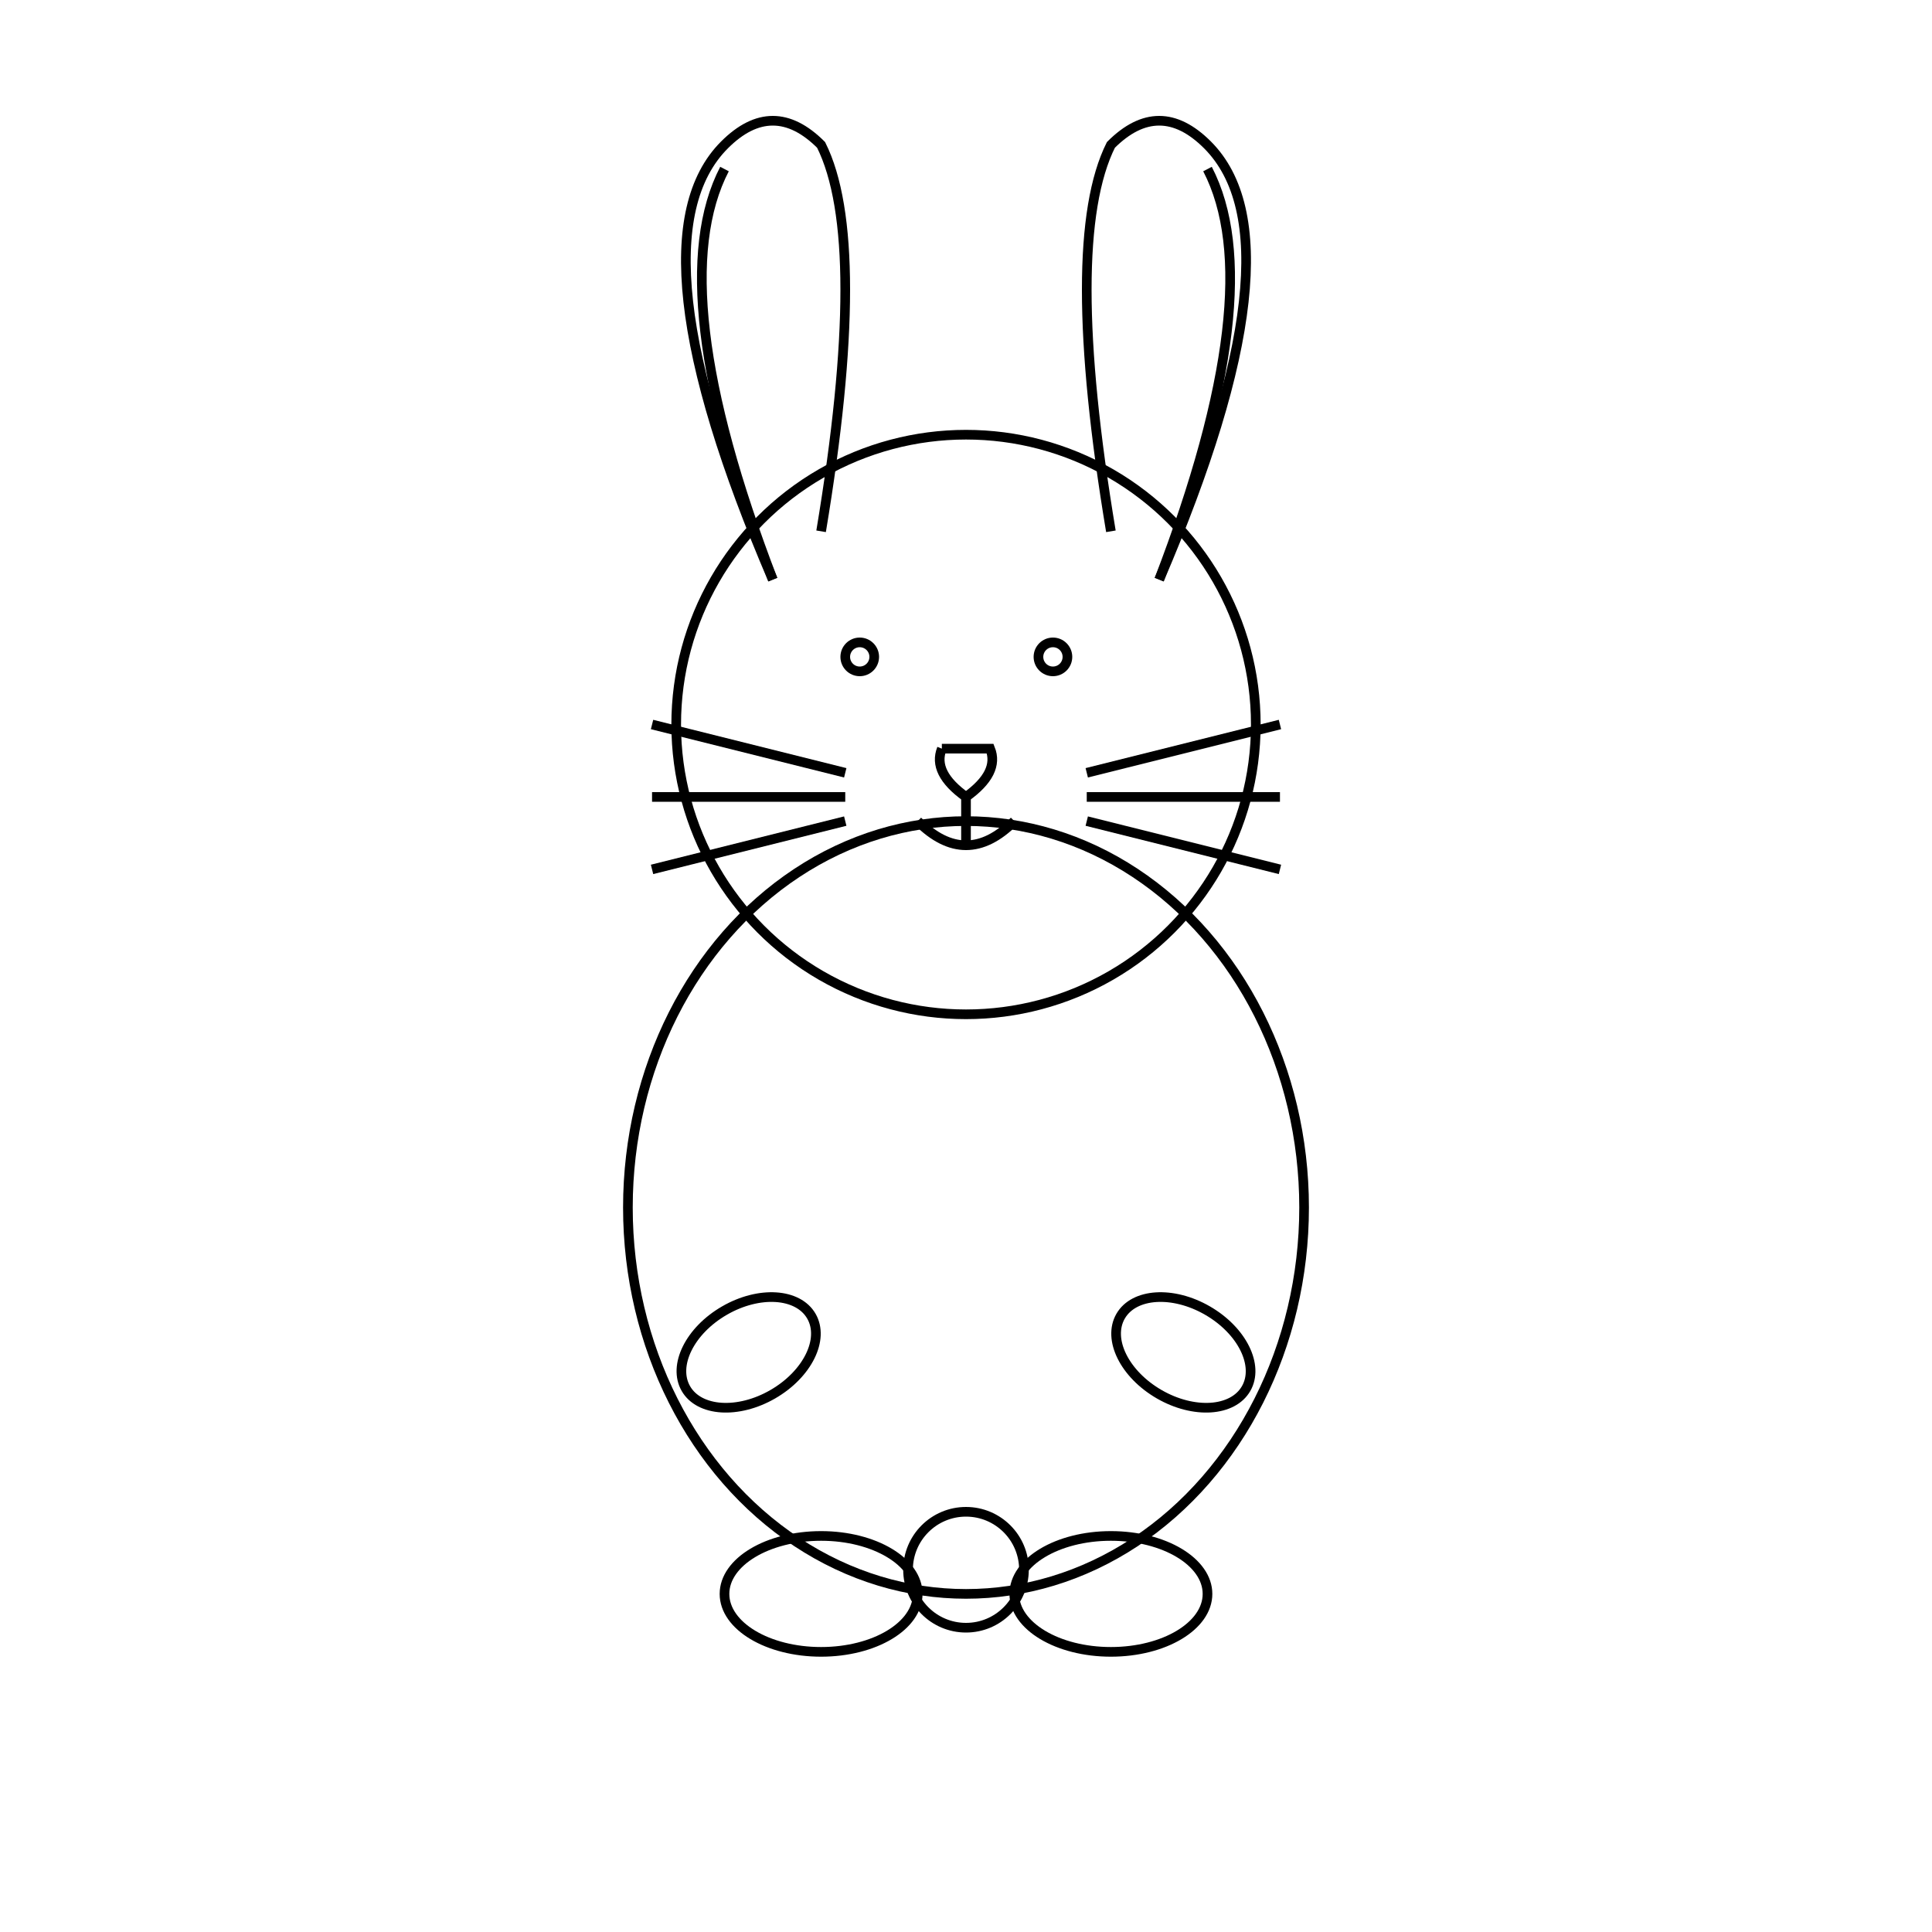 <?xml version="1.0" encoding="UTF-8"?>
<svg viewBox="0 0 400 400" xmlns="http://www.w3.org/2000/svg">
  <!-- Body -->
  <ellipse cx="200" cy="250" rx="70" ry="80" fill="none" stroke="#000000" stroke-width="2"/>
  
  <!-- Head -->
  <circle cx="200" cy="150" r="60" fill="none" stroke="#000000" stroke-width="2"/>
  
  <!-- Ears -->
  <path d="M160 120 Q130 50 150 30 Q160 20 170 30 Q180 50 170 110" fill="none" stroke="#000000" stroke-width="2"/>
  <path d="M240 120 Q270 50 250 30 Q240 20 230 30 Q220 50 230 110" fill="none" stroke="#000000" stroke-width="2"/>
  <path d="M160 120 Q137 60 150 35" fill="none" stroke="#000000" stroke-width="2"/>
  <path d="M240 120 Q263 60 250 35" fill="none" stroke="#000000" stroke-width="2"/>
  
  <!-- Eyes -->
  <ellipse cx="180" cy="140" rx="10" ry="12" fill="none"/>
  <ellipse cx="220" cy="140" rx="10" ry="12" fill="none"/>
  <circle cx="178" cy="136" r="3" fill="none" stroke="#000000" stroke-width="2"/>
  <circle cx="218" cy="136" r="3" fill="none" stroke="#000000" stroke-width="2"/>
  
  <!-- Nose -->
  <path d="M195 155 Q200 155 205 155 Q207 160 200 165 Q193 160 195 155" fill="none" stroke="#000000" stroke-width="2"/>
  
  <!-- Mouth -->
  <path d="M190 170 Q200 180 210 170" fill="none" stroke="#000000" stroke-width="2"/>
  <path d="M200 165 L200 175" fill="none" stroke="#000000" stroke-width="2"/>
  
  <!-- Whiskers -->
  <line x1="175" y1="160" x2="135" y2="150" stroke="#000000" stroke-width="2"/>
  <line x1="175" y1="165" x2="135" y2="165" stroke="#000000" stroke-width="2"/>
  <line x1="175" y1="170" x2="135" y2="180" stroke="#000000" stroke-width="2"/>
  <line x1="225" y1="160" x2="265" y2="150" stroke="#000000" stroke-width="2"/>
  <line x1="225" y1="165" x2="265" y2="165" stroke="#000000" stroke-width="2"/>
  <line x1="225" y1="170" x2="265" y2="180" stroke="#000000" stroke-width="2"/>
  
  <!-- Feet -->
  <ellipse cx="170" cy="330" rx="20" ry="12" fill="none" stroke="#000000" stroke-width="2"/>
  <ellipse cx="230" cy="330" rx="20" ry="12" fill="none" stroke="#000000" stroke-width="2"/>
  
  <!-- Front paws -->
  <ellipse cx="155" cy="280" rx="15" ry="10" fill="none" stroke="#000000" stroke-width="2" transform="rotate(-30 155 280)"/>
  <ellipse cx="245" cy="280" rx="15" ry="10" fill="none" stroke="#000000" stroke-width="2" transform="rotate(30 245 280)"/>
  
  <!-- Tail -->
  <circle cx="200" cy="325" r="12" fill="none" stroke="#000000" stroke-width="2"/>
</svg>